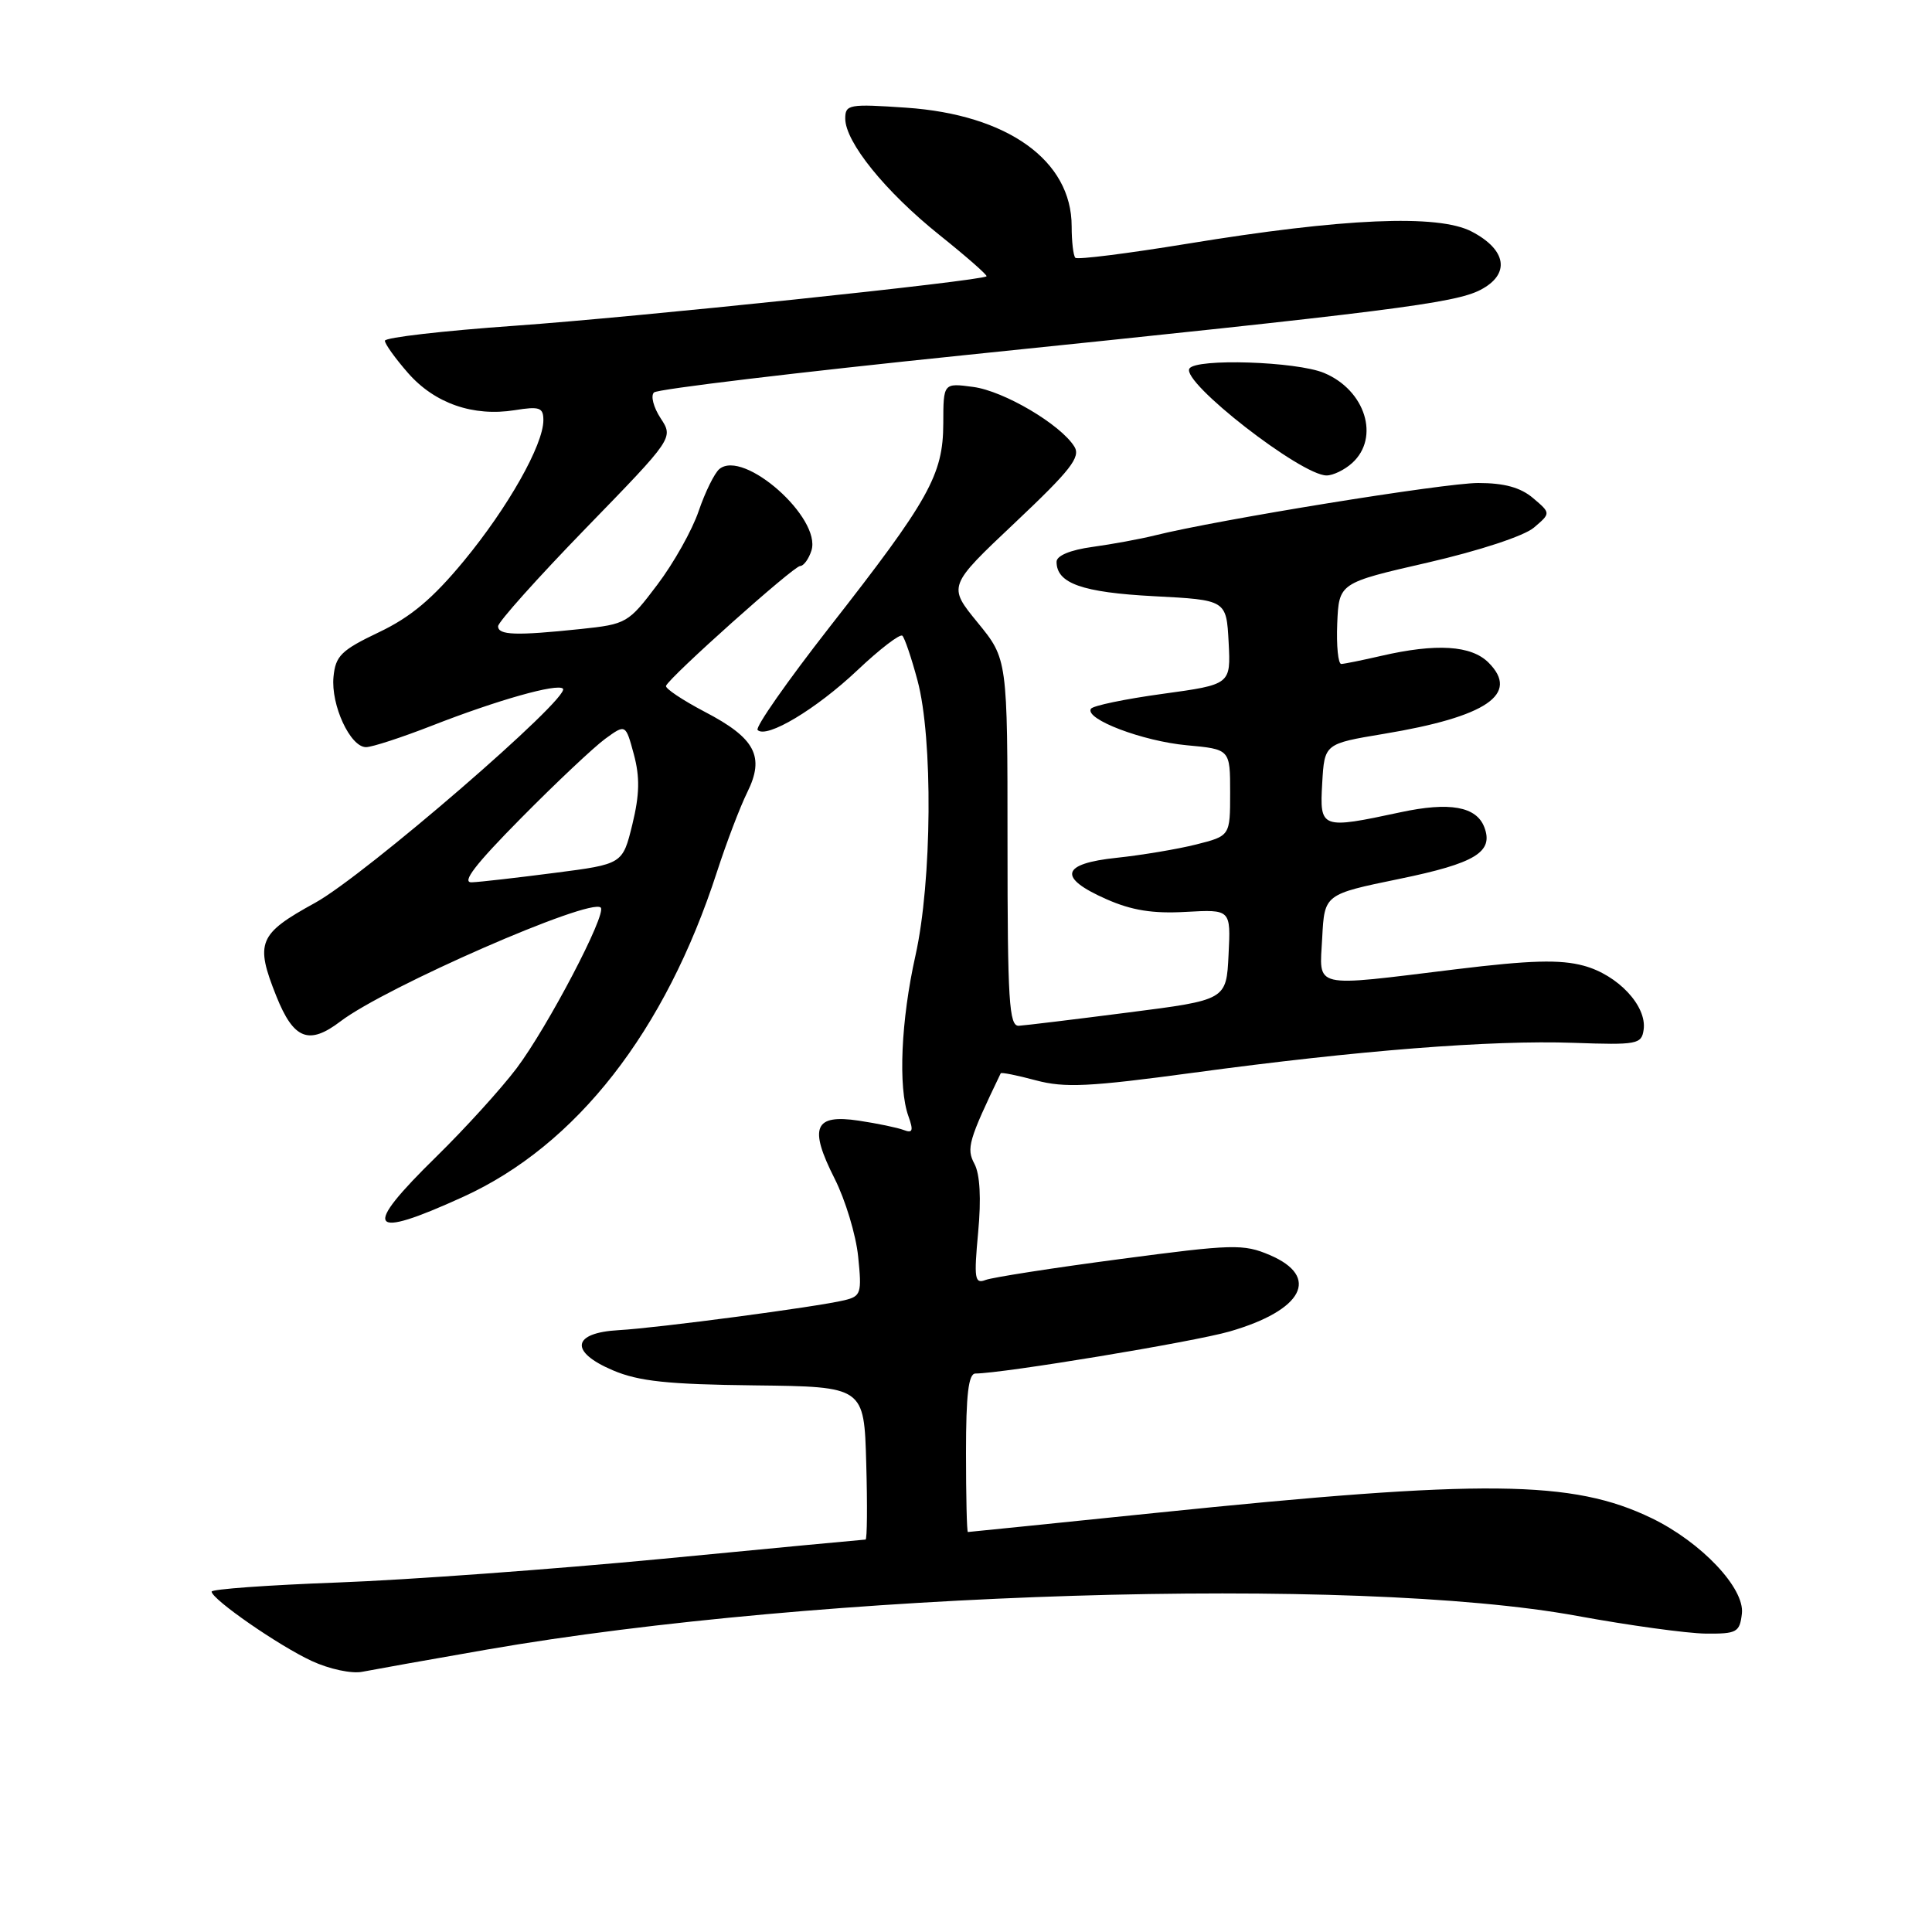 <?xml version="1.0" encoding="UTF-8" standalone="no"?>
<!DOCTYPE svg PUBLIC "-//W3C//DTD SVG 1.1//EN" "http://www.w3.org/Graphics/SVG/1.1/DTD/svg11.dtd" >
<svg xmlns="http://www.w3.org/2000/svg" xmlns:xlink="http://www.w3.org/1999/xlink" version="1.1" viewBox="0 0 256 256">
 <g >
 <path fill="currentColor"
d=" M 64.50 218.58 C 108.55 210.92 179.62 208.72 209.00 214.12 C 215.88 215.38 223.53 216.43 226.00 216.46 C 230.15 216.50 230.52 216.29 230.81 213.81 C 231.20 210.45 225.44 204.36 218.86 201.17 C 208.38 196.10 196.74 195.98 153.00 200.48 C 139.53 201.86 128.39 203.00 128.25 203.00 C 128.11 203.00 128.00 198.28 128.00 192.50 C 128.00 184.77 128.33 182.00 129.25 182.00 C 132.91 181.98 158.13 177.81 162.92 176.43 C 172.66 173.62 175.00 169.18 168.25 166.30 C 164.76 164.81 163.38 164.85 148.37 166.84 C 139.49 168.01 131.50 169.26 130.60 169.60 C 129.15 170.16 129.04 169.45 129.61 163.29 C 130.03 158.80 129.85 155.59 129.12 154.22 C 128.02 152.17 128.34 151.09 132.60 142.22 C 132.67 142.06 134.77 142.48 137.26 143.15 C 141.08 144.17 144.33 144.01 158.14 142.14 C 180.02 139.18 197.57 137.80 208.50 138.18 C 216.94 138.48 217.52 138.37 217.79 136.44 C 218.24 133.30 214.38 129.18 209.84 127.96 C 206.74 127.12 202.76 127.23 192.94 128.43 C 173.59 130.79 174.84 131.09 175.20 124.25 C 175.50 118.50 175.50 118.50 185.41 116.46 C 195.49 114.39 197.94 112.90 196.68 109.61 C 195.63 106.86 192.08 106.23 185.57 107.63 C 175.02 109.89 174.85 109.83 175.20 103.77 C 175.50 98.55 175.50 98.55 183.36 97.24 C 196.99 94.98 201.41 91.97 197.24 87.80 C 194.95 85.51 190.32 85.22 183.00 86.91 C 180.53 87.48 178.16 87.96 177.73 87.98 C 177.31 87.99 177.07 85.58 177.19 82.62 C 177.42 77.24 177.42 77.24 189.20 74.54 C 196.02 72.97 201.94 71.02 203.24 69.92 C 205.50 68.00 205.50 68.00 203.14 66.00 C 201.48 64.59 199.32 64.00 195.87 64.00 C 191.39 64.00 161.39 68.86 153.00 70.95 C 151.07 71.43 147.36 72.11 144.75 72.47 C 141.82 72.87 140.00 73.63 140.00 74.44 C 140.00 77.30 143.39 78.50 152.90 79.00 C 162.50 79.50 162.50 79.50 162.80 85.10 C 163.09 90.70 163.09 90.70 154.05 91.94 C 149.08 92.62 144.80 93.51 144.55 93.92 C 143.71 95.29 151.41 98.21 157.25 98.75 C 163.00 99.28 163.00 99.28 163.00 105.02 C 163.00 110.76 163.00 110.76 158.49 111.90 C 156.02 112.52 151.29 113.31 147.99 113.66 C 140.59 114.43 140.11 116.28 146.59 119.14 C 149.95 120.63 152.75 121.08 157.13 120.83 C 163.09 120.50 163.09 120.50 162.79 126.50 C 162.50 132.50 162.50 132.50 149.50 134.16 C 142.35 135.08 135.82 135.87 135.00 135.92 C 133.71 135.99 133.50 132.67 133.50 111.66 C 133.50 87.33 133.50 87.33 129.54 82.49 C 125.59 77.66 125.59 77.66 134.49 69.26 C 141.87 62.29 143.22 60.57 142.36 59.18 C 140.53 56.24 133.03 51.81 128.95 51.27 C 125.00 50.74 125.00 50.74 124.99 56.12 C 124.97 62.91 123.13 66.22 109.87 83.16 C 104.31 90.28 100.04 96.38 100.39 96.73 C 101.57 97.91 108.15 93.97 113.60 88.82 C 116.58 86.00 119.27 83.94 119.57 84.24 C 119.88 84.54 120.78 87.20 121.57 90.15 C 123.64 97.80 123.50 116.83 121.30 126.63 C 119.39 135.17 118.99 144.09 120.37 147.90 C 121.06 149.83 120.94 150.19 119.74 149.73 C 118.93 149.42 116.24 148.86 113.77 148.49 C 107.88 147.61 107.15 149.38 110.60 156.19 C 112.01 158.99 113.42 163.62 113.71 166.50 C 114.21 171.37 114.09 171.76 111.88 172.29 C 108.26 173.17 87.09 175.97 82.01 176.25 C 75.79 176.59 75.41 179.11 81.20 181.57 C 84.62 183.03 88.47 183.44 100.00 183.57 C 114.50 183.74 114.50 183.74 114.78 193.87 C 114.94 199.44 114.90 204.00 114.69 204.00 C 114.47 204.00 102.42 205.14 87.90 206.54 C 73.38 207.93 53.96 209.35 44.75 209.69 C 35.54 210.03 28.02 210.57 28.04 210.90 C 28.11 211.95 36.96 218.08 41.31 220.09 C 43.64 221.17 46.61 221.80 48.00 221.52 C 49.38 221.25 56.80 219.92 64.50 218.58 Z  M 61.37 158.59 C 76.39 151.75 88.16 136.66 95.01 115.50 C 96.26 111.65 98.06 106.92 99.01 105.00 C 101.37 100.24 100.09 97.81 93.37 94.31 C 90.42 92.76 88.12 91.22 88.25 90.88 C 88.72 89.70 105.17 75.00 106.02 75.00 C 106.48 75.00 107.16 74.08 107.52 72.95 C 108.88 68.65 98.54 59.48 95.32 62.15 C 94.68 62.68 93.44 65.19 92.58 67.71 C 91.73 70.23 89.26 74.63 87.09 77.49 C 83.26 82.57 83.01 82.71 76.93 83.35 C 68.35 84.25 66.00 84.17 66.00 82.98 C 66.00 82.43 71.23 76.58 77.62 70.00 C 89.25 58.03 89.25 58.03 87.53 55.41 C 86.59 53.97 86.19 52.43 86.66 52.00 C 87.12 51.56 105.72 49.33 128.00 47.04 C 183.96 41.29 192.74 40.18 196.15 38.42 C 200.15 36.35 199.67 33.11 195.00 30.68 C 190.55 28.36 178.01 28.90 157.24 32.31 C 149.40 33.59 142.76 34.43 142.49 34.16 C 142.22 33.89 142.00 32.01 142.00 29.98 C 142.00 21.27 133.51 15.19 120.09 14.27 C 112.49 13.75 112.00 13.84 112.00 15.71 C 112.00 18.82 117.31 25.39 124.46 31.12 C 128.05 33.99 130.87 36.47 130.72 36.61 C 130.12 37.22 84.12 42.04 68.25 43.16 C 58.76 43.83 51.00 44.72 51.00 45.15 C 51.00 45.58 52.39 47.51 54.08 49.44 C 57.61 53.46 62.71 55.23 68.21 54.35 C 71.50 53.82 72.00 54.00 72.00 55.68 C 72.00 58.94 67.32 67.23 61.47 74.32 C 57.34 79.32 54.43 81.77 50.20 83.78 C 45.21 86.16 44.46 86.90 44.19 89.69 C 43.83 93.42 46.41 99.00 48.50 99.00 C 49.30 99.00 53.22 97.72 57.22 96.16 C 65.91 92.76 73.85 90.52 74.59 91.25 C 75.70 92.36 48.33 116.01 41.75 119.63 C 34.23 123.76 33.77 124.88 36.62 132.01 C 38.91 137.73 40.93 138.52 45.11 135.34 C 51.08 130.79 78.25 118.91 79.60 120.26 C 80.43 121.09 72.57 136.09 68.44 141.57 C 66.39 144.28 61.63 149.52 57.86 153.22 C 47.86 163.01 48.73 164.35 61.37 158.59 Z  M 179.17 61.35 C 182.88 57.99 180.92 51.70 175.45 49.42 C 171.80 47.89 158.45 47.46 157.60 48.84 C 156.50 50.62 172.41 63.00 175.78 63.00 C 176.64 63.00 178.17 62.26 179.17 61.35 Z  M 69.02 108.43 C 73.68 103.71 78.72 98.97 80.20 97.89 C 82.90 95.93 82.90 95.93 83.99 99.96 C 84.80 102.98 84.75 105.29 83.79 109.24 C 82.50 114.50 82.50 114.50 73.50 115.66 C 68.55 116.30 63.61 116.87 62.52 116.91 C 61.10 116.98 62.94 114.58 69.02 108.43 Z "/>
</g>
</svg>